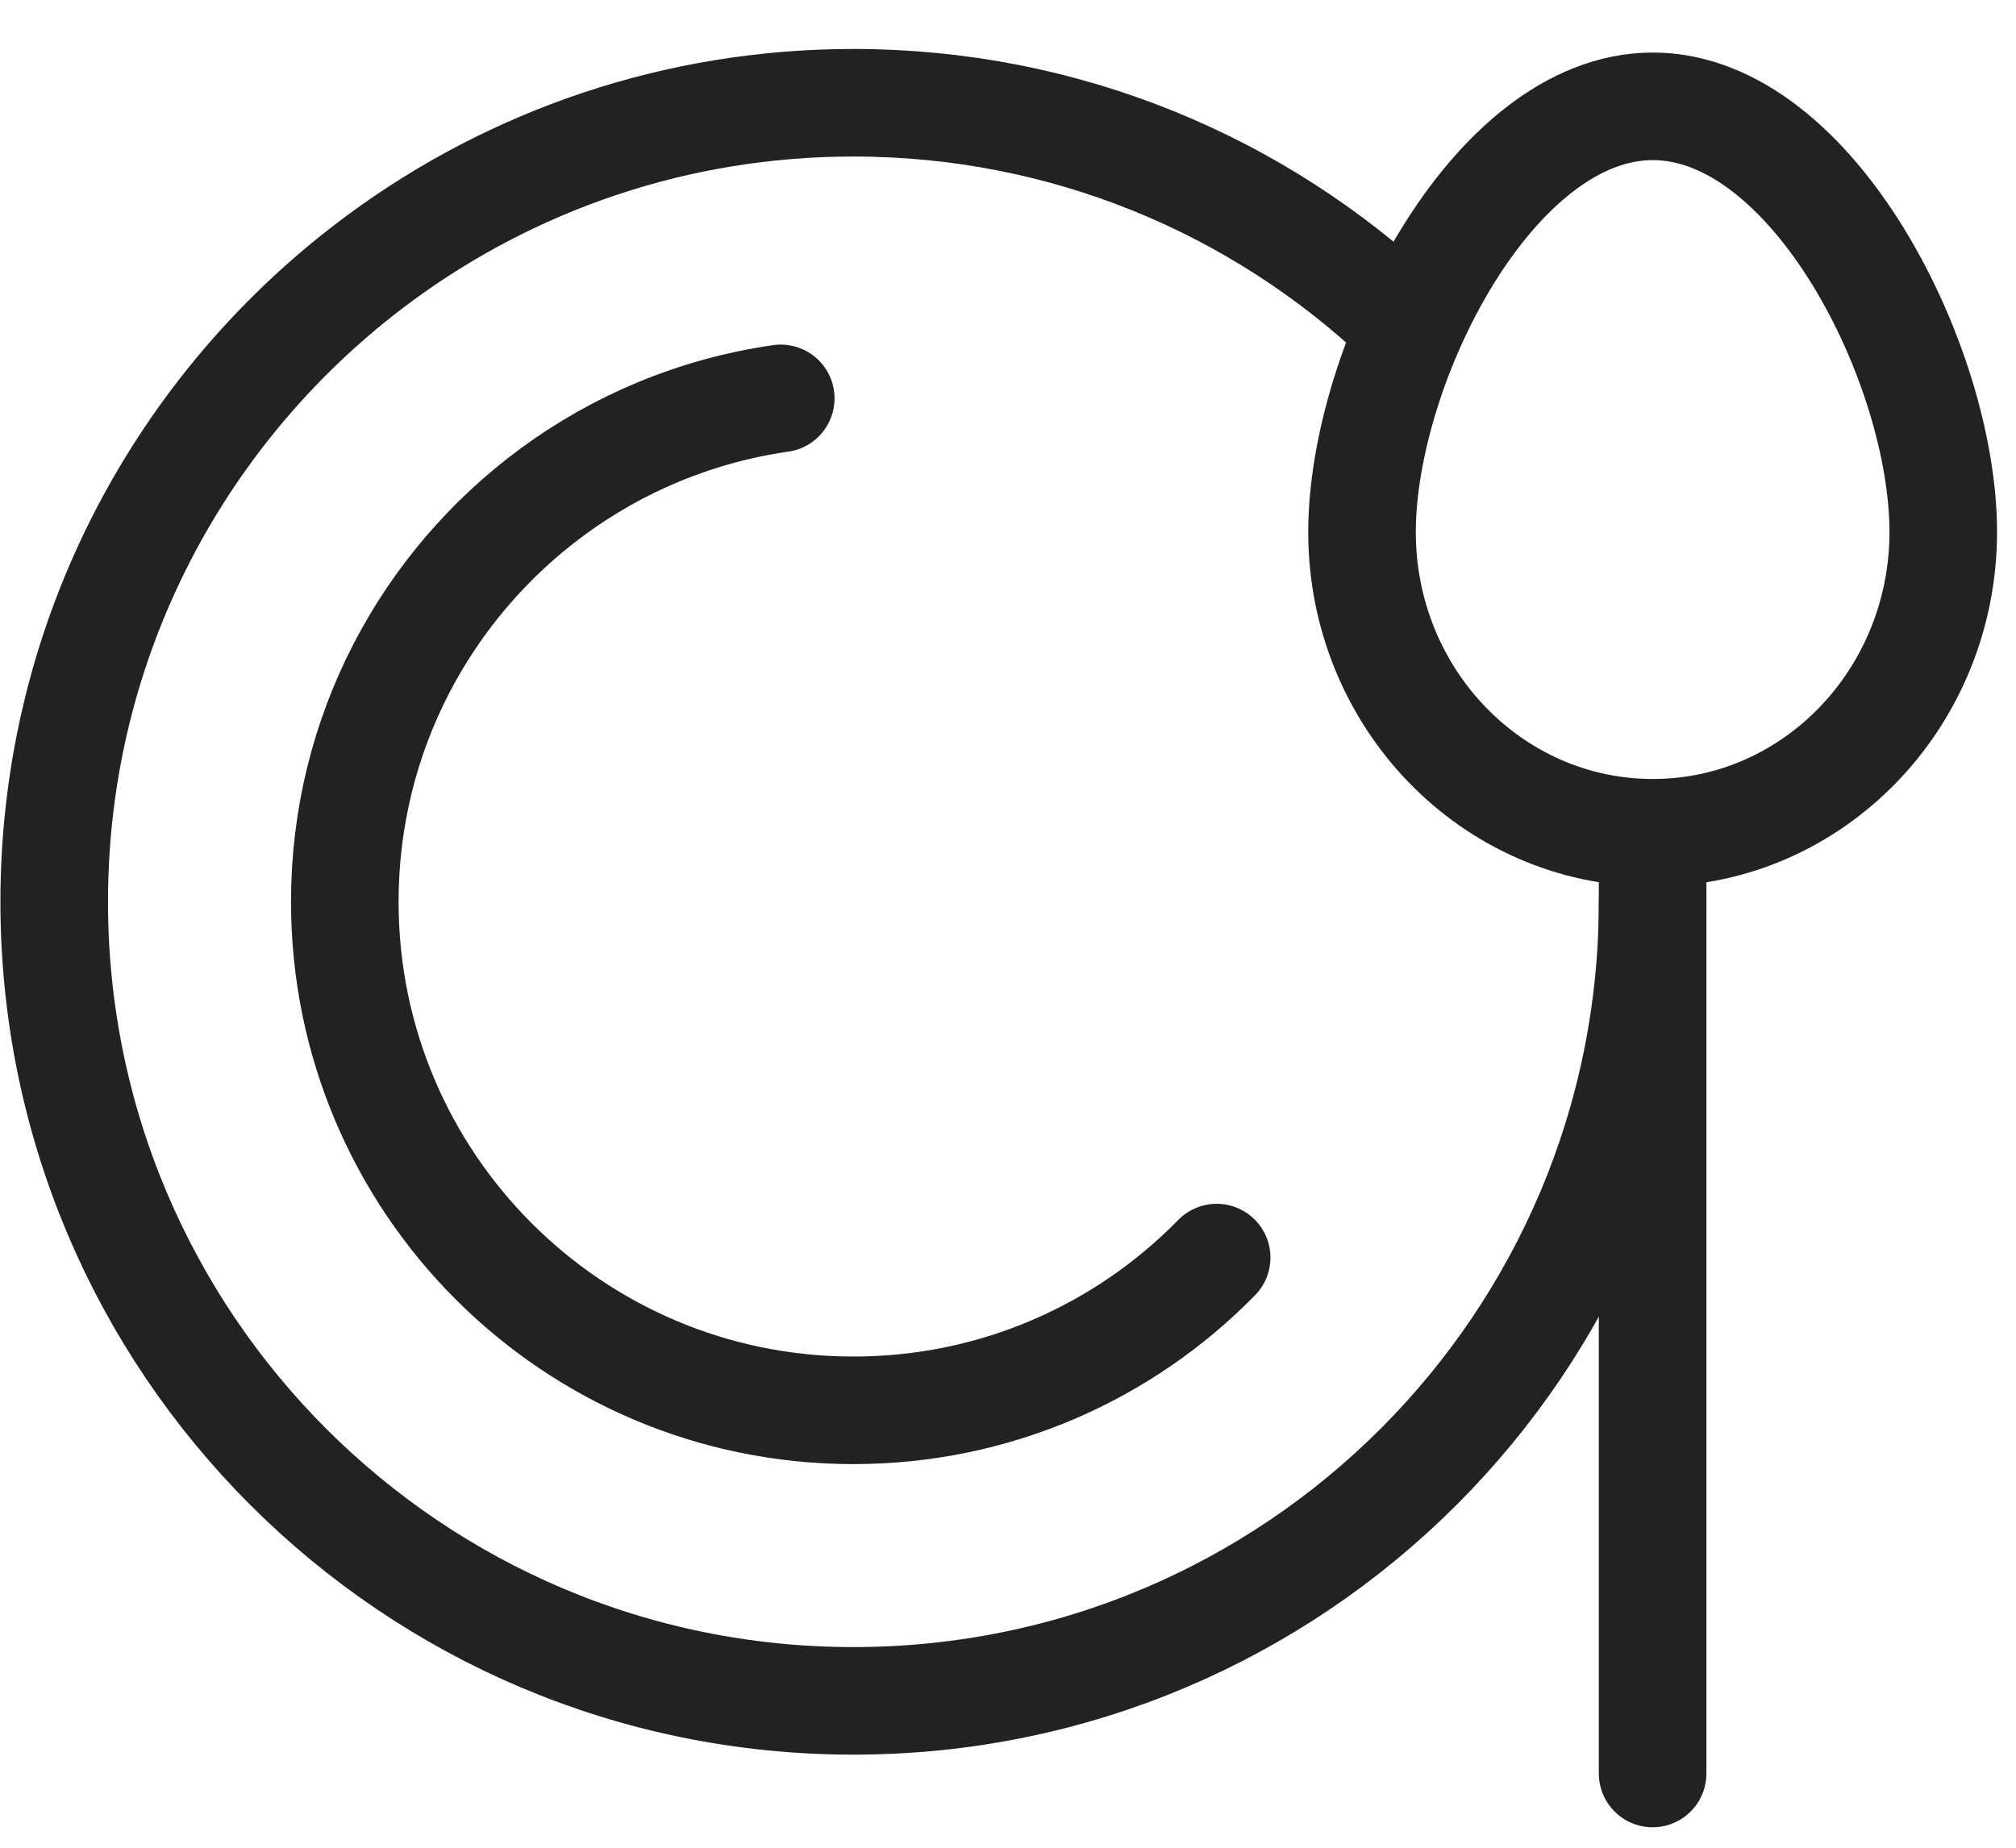 <svg width="36" height="33" viewBox="0 0 36 33" fill="none" xmlns="http://www.w3.org/2000/svg">
<path d="M29.511 16.106C29.511 23.989 23.122 30.377 15.239 30.377C7.356 30.377 0.968 23.989 0.968 16.106C0.968 11.389 3.257 7.209 6.783 4.609C9.149 2.865 12.074 1.835 15.239 1.835C19.025 1.835 22.468 3.309 25.024 5.717" stroke="#222223" stroke-width="1.921" stroke-linecap="round" stroke-linejoin="round"/>
<path d="M21.726 22.46C20.078 24.145 17.779 25.188 15.239 25.188C10.223 25.188 6.157 21.122 6.157 16.106C6.157 13.104 7.613 10.444 9.858 8.789C11.033 7.922 12.426 7.333 13.942 7.115" stroke="#222223" stroke-width="1.921" stroke-linecap="round" stroke-linejoin="round"/>
<path d="M29.511 15.037V31.674V15.037ZM34.701 9.499C34.701 12.468 32.378 14.876 29.511 14.873C26.644 14.871 24.319 12.468 24.322 9.499C24.324 6.531 26.644 1.899 29.514 1.899C32.383 1.899 34.701 6.531 34.701 9.499Z" stroke="#222223" stroke-width="1.921" stroke-linecap="round" stroke-linejoin="round"/>
</svg>
